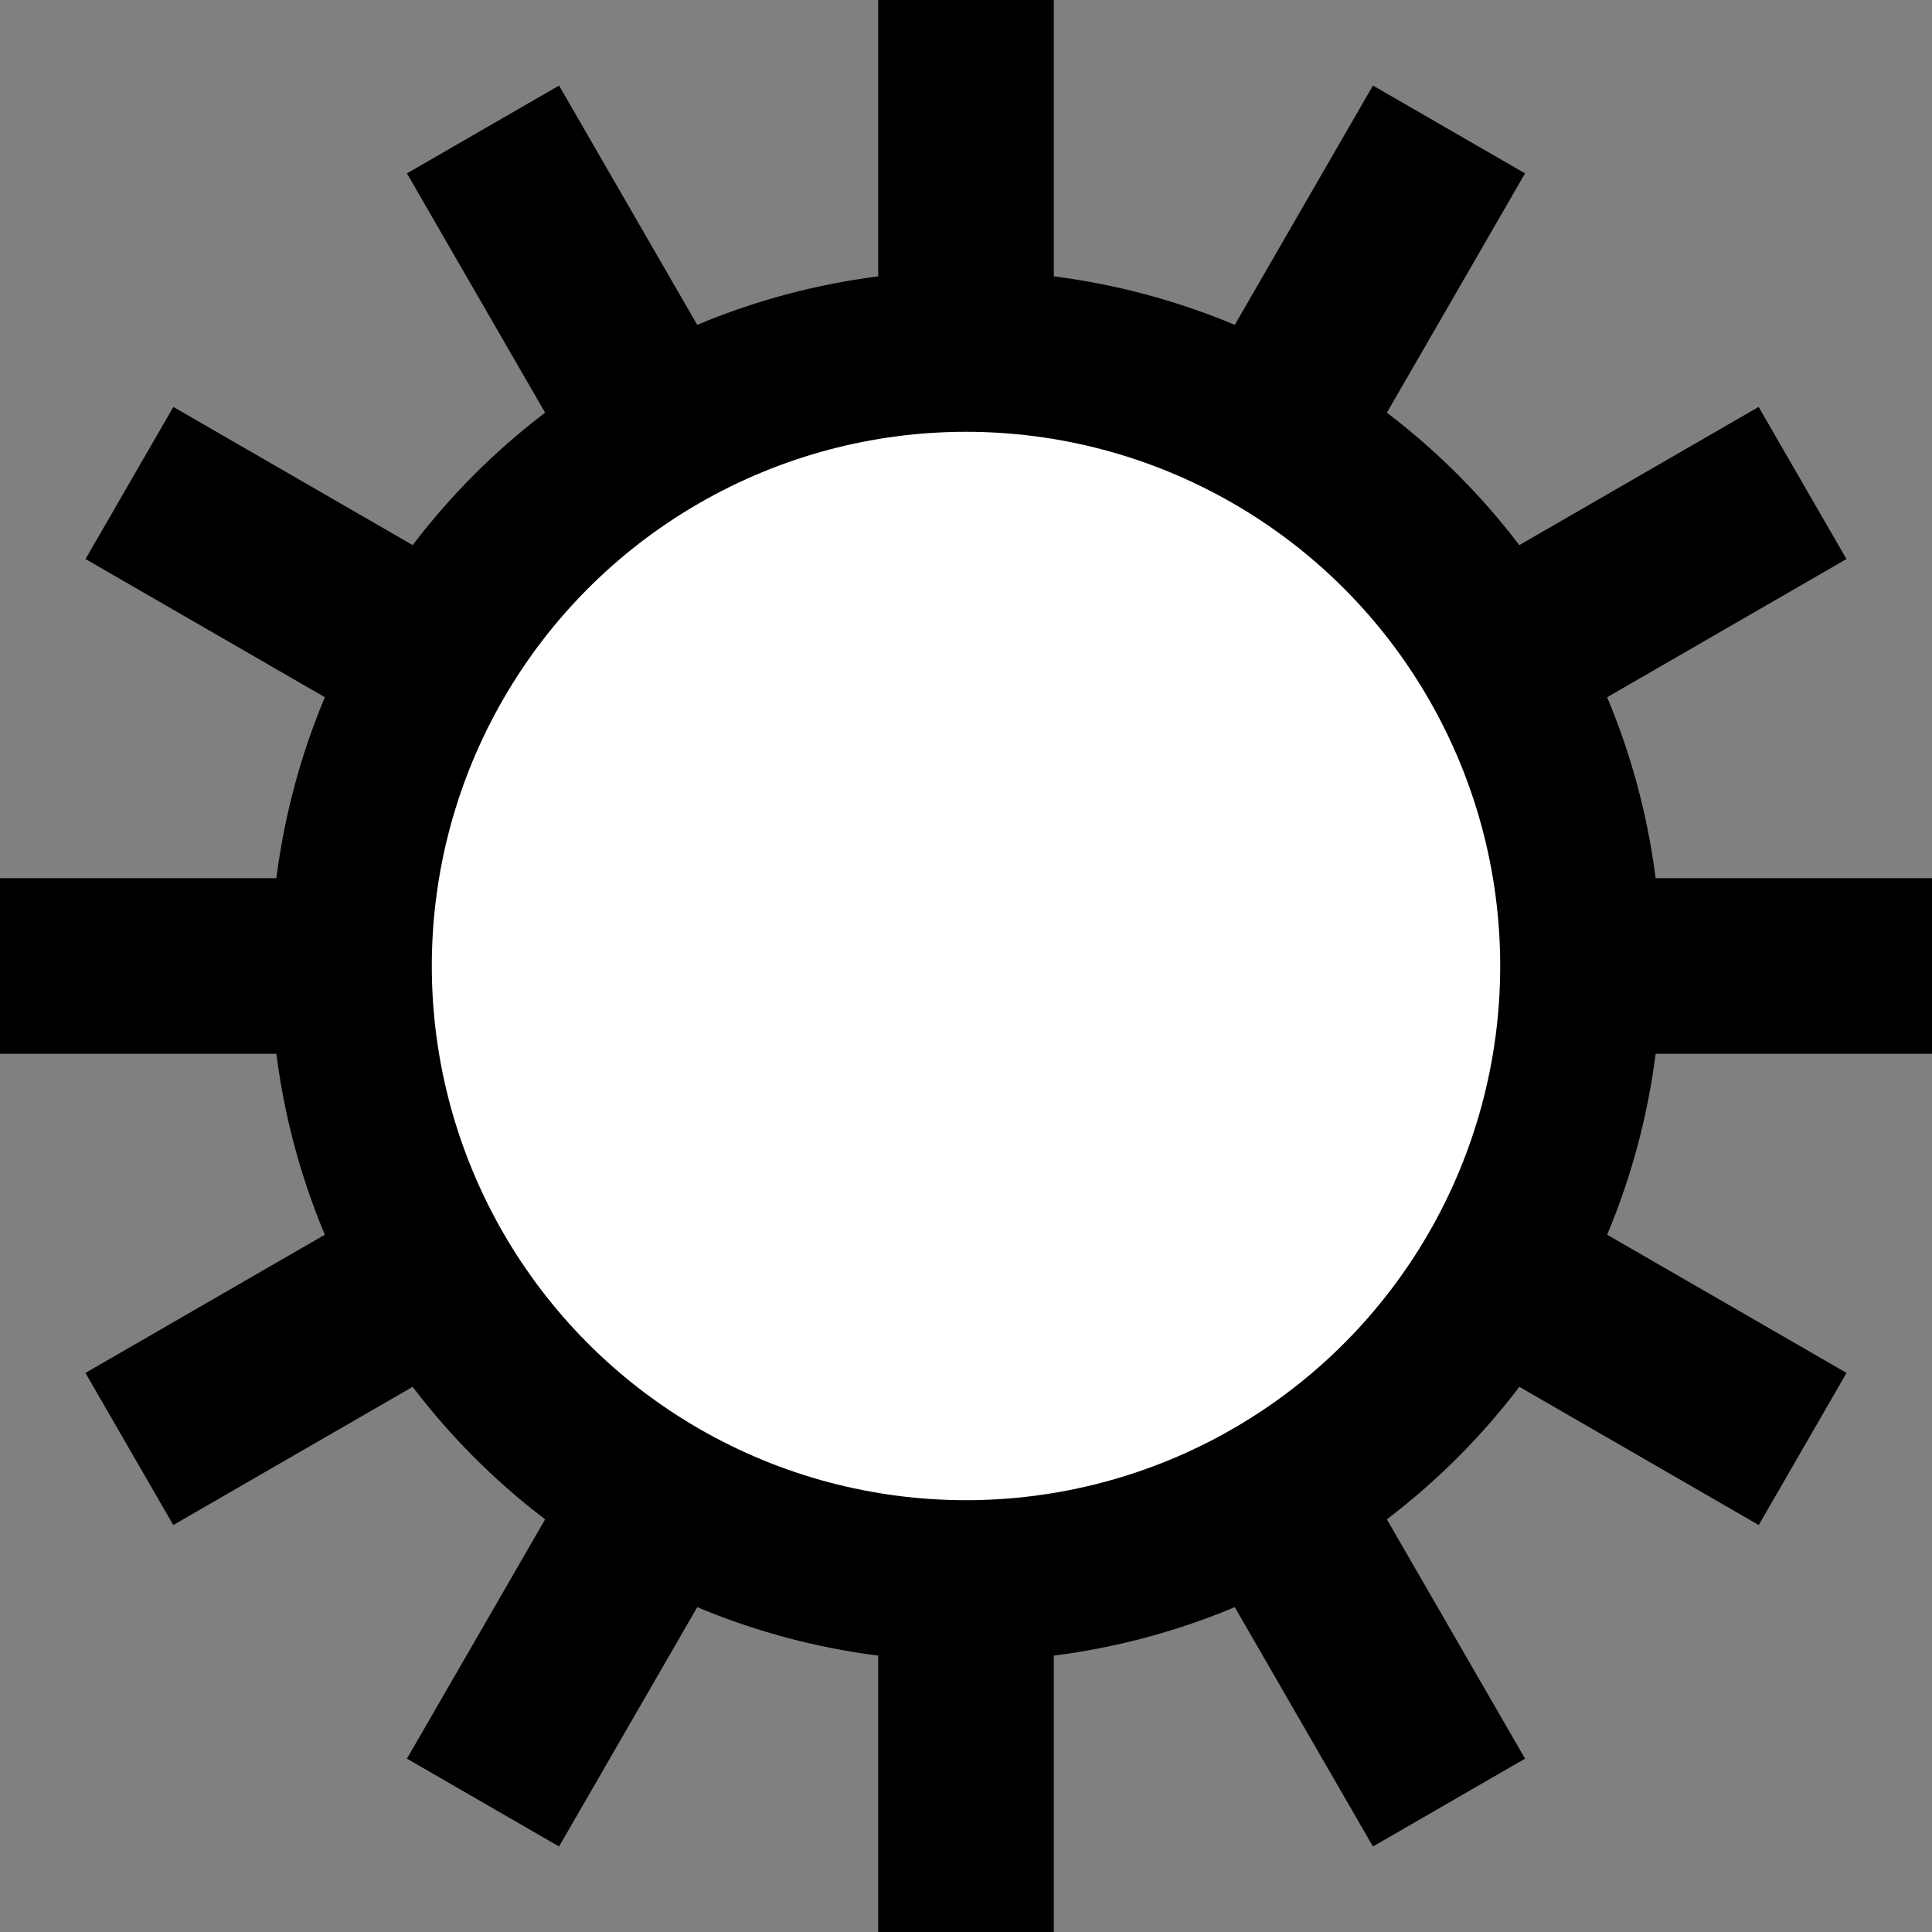 <?xml version="1.0" standalone="no"?><!-- Generator: Gravit.io --><svg xmlns="http://www.w3.org/2000/svg" xmlns:xlink="http://www.w3.org/1999/xlink" style="isolation:isolate" viewBox="0 0 24 24" width="24" height="24"><rect x="0" y="0" width="24" height="24" fill="#808080" stroke="none"/><defs><clipPath id="_clipPath_tY20PIpioAx1K67dw6LLYBXUyFHc2D3L"><rect width="24" height="24"/></clipPath></defs><g clip-path="url(#_clipPath_tY20PIpioAx1K67dw6LLYBXUyFHc2D3L)"><g style="isolation:isolate"><rect x="7.909" y="0.804" width="2.182" height="12" transform="matrix(0.866,-0.5,0.5,0.866,-2.196,5.412)" fill="rgb(0,0,0)"/><rect x="5.713" y="3" width="2.182" height="12" transform="matrix(0.5,-0.866,0.866,0.5,-4.392,10.392)" fill="rgb(0,0,0)"/><rect x="4.909" y="6" width="2.182" height="12" transform="matrix(0,-1,1,0,-6,18)" fill="rgb(0,0,0)"/><rect x="5.713" y="9" width="2.182" height="12" transform="matrix(-0.5,-0.866,0.866,-0.5,-2.785,28.392)" fill="rgb(0,0,0)"/><rect x="7.909" y="11.196" width="2.182" height="12" transform="matrix(-0.866,-0.5,0.5,-0.866,8.196,36.588)" fill="rgb(0,0,0)"/><rect x="10.909" y="12" width="2.182" height="12" transform="matrix(-1,0,0,-1,24,36)" fill="rgb(0,0,0)"/><rect x="13.909" y="11.196" width="2.182" height="12" transform="matrix(-0.866,0.5,-0.5,-0.866,36.588,24.588)" fill="rgb(0,0,0)"/><rect x="16.105" y="9" width="2.182" height="12" transform="matrix(-0.5,0.866,-0.866,-0.5,38.785,7.608)" fill="rgb(0,0,0)"/><rect x="16.909" y="6" width="2.182" height="12" transform="matrix(0,1,-1,0,30,-6)" fill="rgb(0,0,0)"/><rect x="16.105" y="3" width="2.182" height="12" transform="matrix(0.5,0.866,-0.866,0.5,16.392,-10.392)" fill="rgb(0,0,0)"/><rect x="13.909" y="0.804" width="2.182" height="12" transform="matrix(0.866,0.5,-0.5,0.866,5.412,-6.588)" fill="rgb(0,0,0)"/><rect x="10.909" y="0" width="2.182" height="12" transform="matrix(1,0,0,1,0,0)" fill="rgb(0,0,0)"/></g><circle vector-effect="non-scaling-stroke" cx="12" cy="12" r="7.636" fill="rgb(255,255,255)" stroke-width="2" stroke="rgb(0,0,0)" stroke-linejoin="miter" stroke-linecap="square" stroke-miterlimit="3"/></g></svg>
